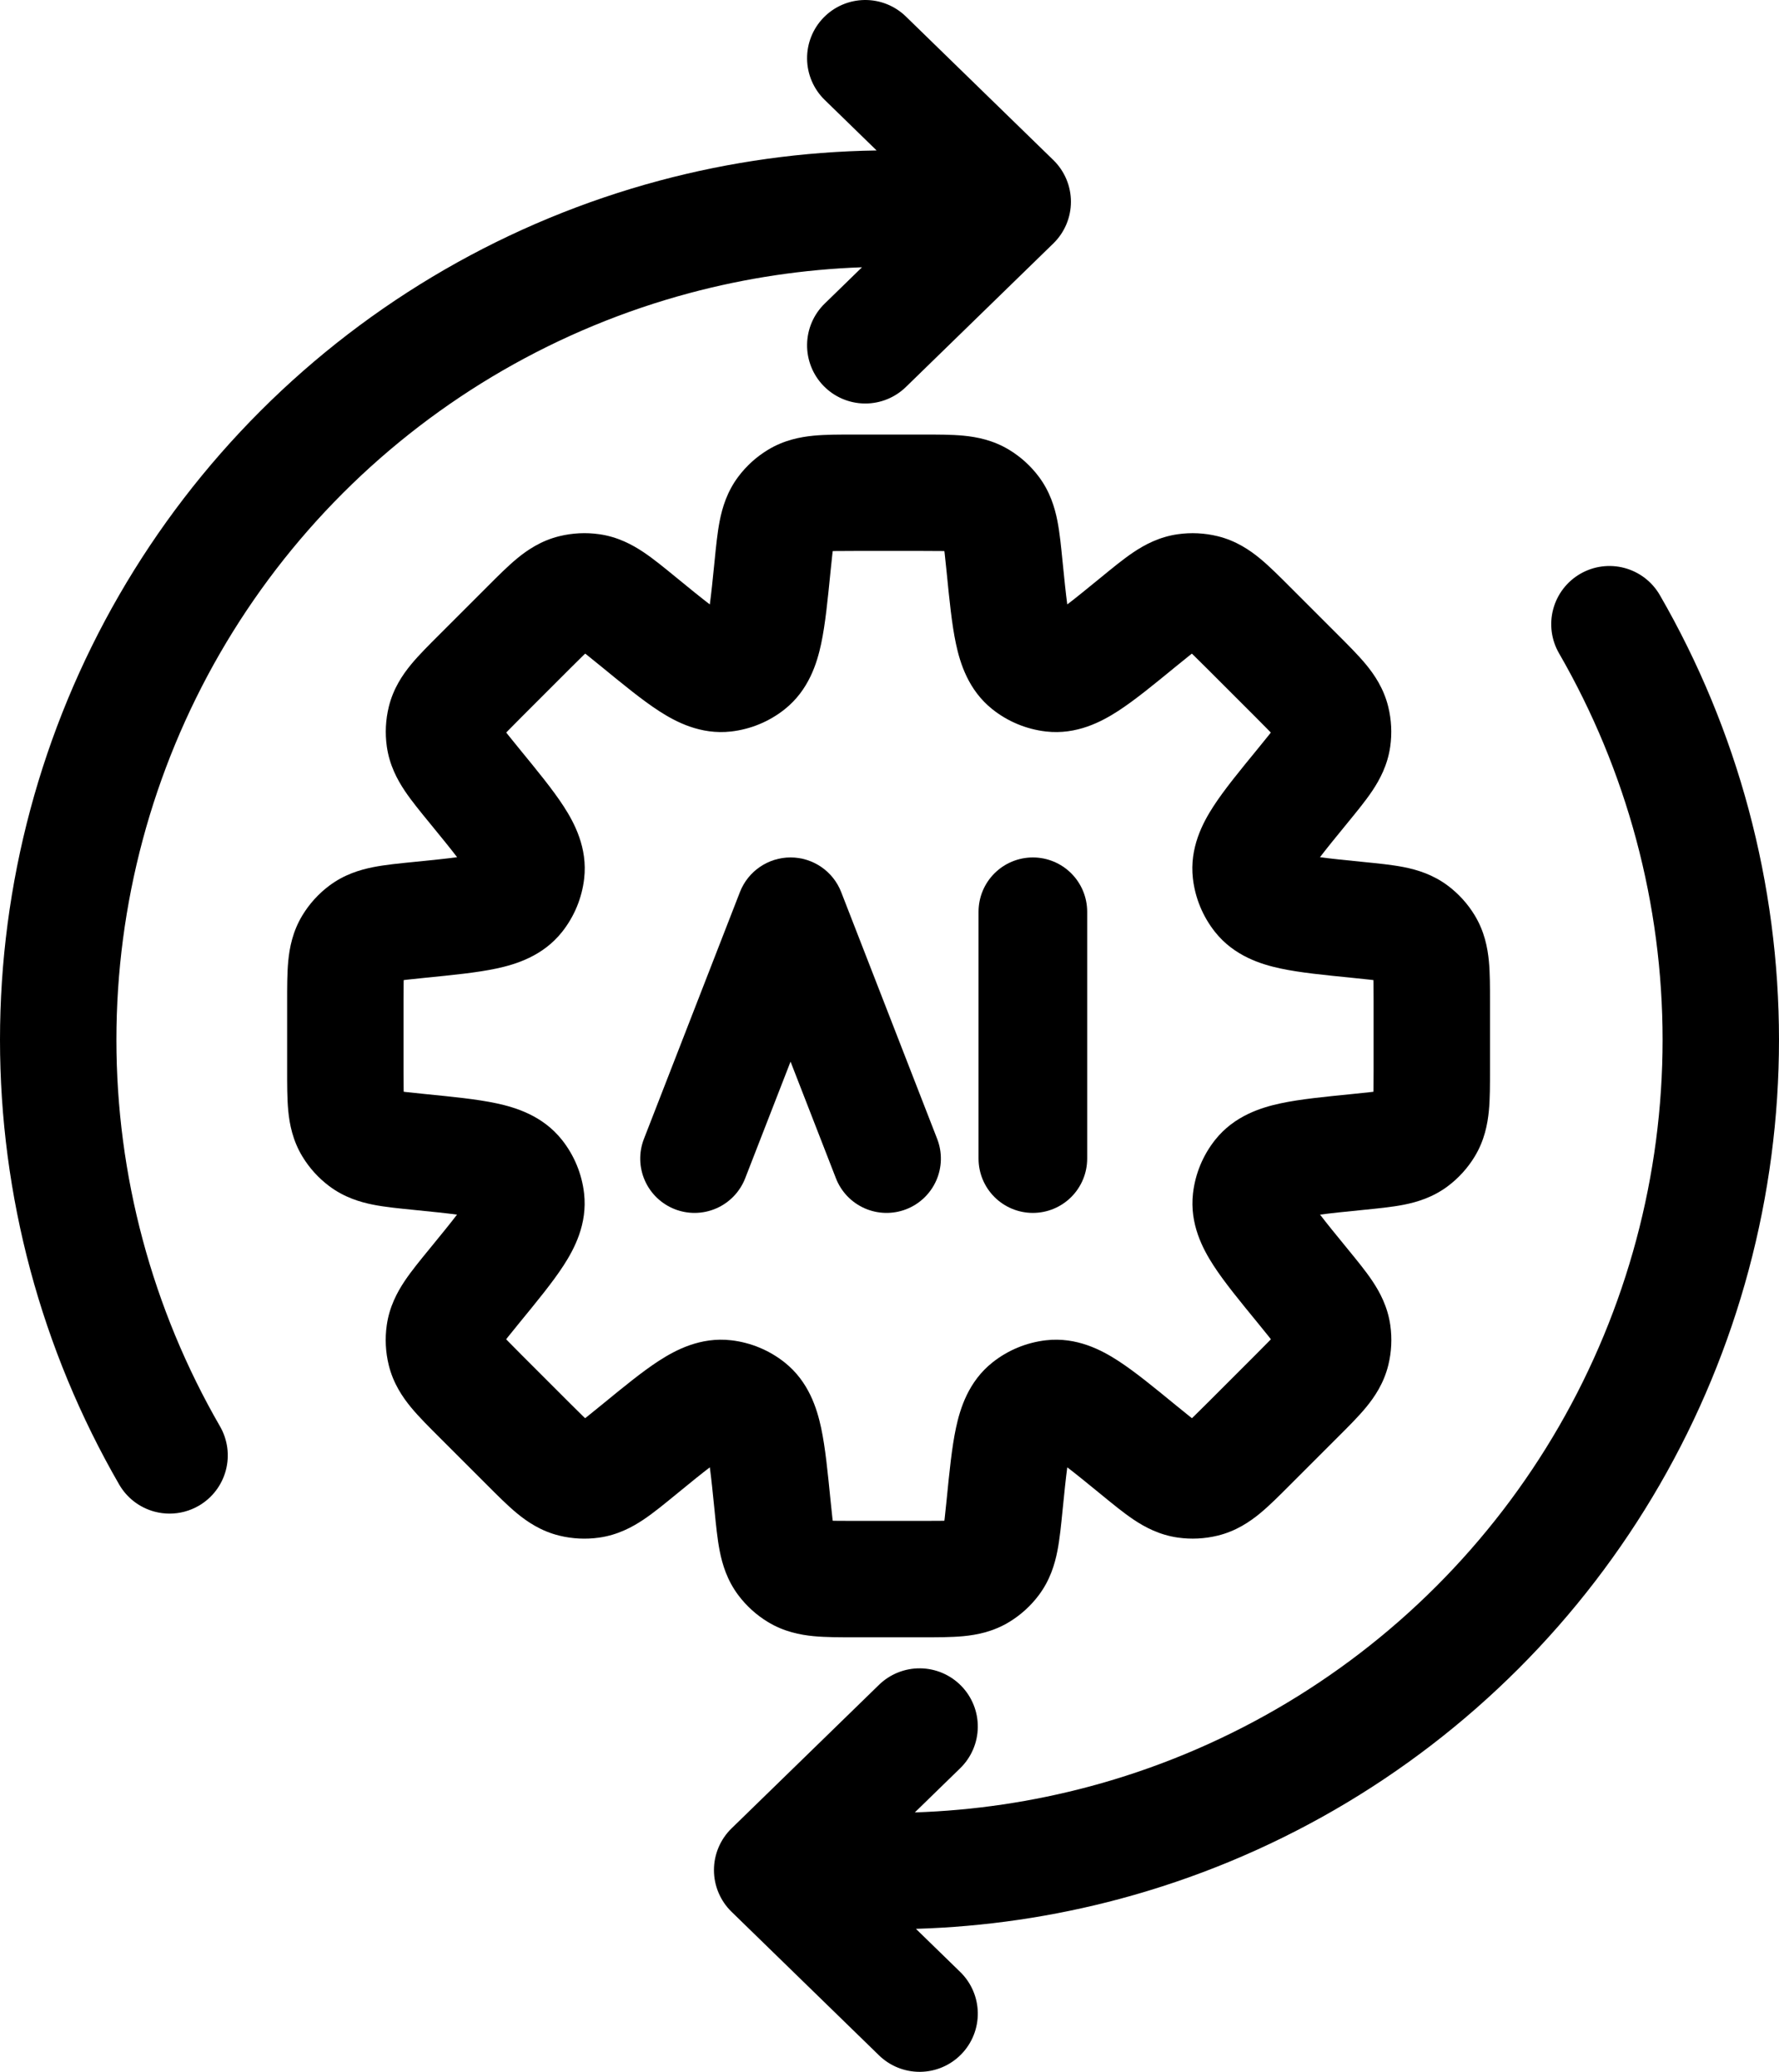 <?xml version="1.0" encoding="UTF-8"?>
<svg id="Ebene_2" data-name="Ebene 2" xmlns="http://www.w3.org/2000/svg" viewBox="0 0 7277.52 8476.19">
  <g id="Ebene_1-2" data-name="Ebene 1">
    <g>
      <path class="cls-1" d="M7153.54,3312.2c-82.27-307.04-204.57-602.31-363.51-877.6-31.57-54.69-83.58-94.59-144.57-110.93-61-16.35-125.99-7.79-180.67,23.78-54.69,31.57-94.59,83.58-110.94,144.57-16.34,60.99-7.79,125.98,23.78,180.67,138.14,239.26,244.44,495.89,315.94,762.75,71.5,266.86,107.76,542.26,107.76,818.54s-36.26,551.67-107.76,818.53c-71.5,266.86-177.8,523.49-315.94,762.75-138.14,239.26-307.23,459.63-502.59,654.99-195.36,195.36-415.73,364.46-654.99,502.6-239.26,138.14-495.89,244.44-762.76,315.94-233.5,62.56-473.53,98.14-714.96,106.06l185.67-180.79c45.24-44.05,71.13-104.27,71.97-167.41.84-63.14-23.43-124.03-67.49-169.27-44.05-45.24-104.27-71.13-167.41-71.97-63.12-.85-124.03,23.43-169.27,67.49l-603.18,587.31c-46.03,44.82-72,106.34-72,170.59,0,64.25,25.97,125.77,72,170.59l603.18,587.3c44.48,43.31,104.09,67.51,166.09,67.51,1.06,0,2.12,0,3.18-.02,63.14-.84,123.36-26.73,167.41-71.98,44.05-45.24,68.33-106.13,67.49-169.27-.84-63.14-26.73-123.36-71.98-167.41l-181.14-176.37c281.52-8.38,561.45-49.43,833.67-122.37,307.05-82.27,602.32-204.57,877.61-363.51,275.29-158.94,528.84-353.5,753.61-578.27,224.78-224.78,419.33-478.33,578.27-753.61,158.94-275.29,281.24-570.56,363.51-877.6s123.99-623.9,123.99-941.78-41.71-634.74-123.99-941.79Z"/>
      <path class="cls-1" d="M583.95,5072.51c-71.51-266.86-107.76-542.26-107.76-818.53s36.26-551.68,107.76-818.54c71.51-266.86,177.8-523.49,315.94-762.75,138.14-239.26,307.23-459.63,502.59-654.99,195.36-195.36,415.73-364.45,654.99-502.59,239.26-138.14,495.89-244.44,762.76-315.95,230.63-61.8,467.63-97.24,706.07-105.73l-152.71,148.7c-45.24,44.05-71.13,104.27-71.97,167.41-.84,63.14,23.44,124.03,67.49,169.27,44.05,45.24,104.27,71.13,167.41,71.97,1.06.01,2.12.02,3.18.02,62,0,121.61-24.2,166.1-67.51l603.17-587.31c46.03-44.82,71.99-106.34,71.99-170.59s-25.96-125.77-72-170.59L3705.79,67.51C3660.54,23.46,3599.67-.83,3536.51.02c-63.14.84-123.36,26.73-167.41,71.97-44.05,45.24-68.33,106.13-67.49,169.27.84,63.14,26.73,123.36,71.97,167.41l212.5,206.91c-300.18,4.35-599.02,45.87-889.1,123.6-307.05,82.27-602.32,204.58-877.61,363.52-275.29,158.94-528.84,353.49-753.61,578.26-224.77,224.77-419.33,478.33-578.27,753.61-158.94,275.29-281.24,570.56-363.51,877.6C41.72,3619.23,0,3936.1,0,4253.98s41.72,634.74,123.99,941.78c82.27,307.05,204.58,602.31,363.52,877.6,31.57,54.69,83.58,94.59,144.57,110.93,20.27,5.43,40.98,8.11,61.61,8.11,41.44,0,82.55-10.82,119.06-31.9,54.69-31.57,94.59-83.58,110.93-144.57,16.34-61,7.79-125.98-23.79-180.67-138.14-239.26-244.44-495.88-315.94-762.75Z"/>
      <path class="cls-1" d="M2923.24,6181.41c5.63,56.26,11.27,115.3,21.13,165,10.64,53.66,29.97,118.76,76.37,180.35,32.88,43.64,73.75,80.64,120.46,109.01,65.9,40.04,132.59,52.8,187.05,58.04,50.43,4.86,109.74,4.61,166.28,4.61h280.67c56.54,0,115.84.25,166.27-4.61,54.45-5.24,121.14-18,187.04-58.03,46.71-28.38,87.6-65.38,120.48-109.04,46.39-61.59,65.72-126.68,76.36-180.34,9.86-49.69,15.5-108.73,21.13-165,7.78-77.83,13.63-134.82,19.54-178.34,34.94,26.59,79.37,62.75,139.89,112.27,43.76,35.8,89.48,73.54,131.58,101.71,45.46,30.41,105.14,62.77,181.48,73.52,54.15,7.62,109.25,4.88,162.37-8.1,74.89-18.29,131.06-56.43,173.27-91.21,39.08-32.22,80.83-74.33,120.8-114.3l198.55-198.55c39.95-39.95,82.04-81.67,114.24-120.74,34.76-42.17,72.88-98.31,91.19-173.15,13.01-53.2,15.77-108.4,8.11-162.63-10.77-76.29-43.11-135.94-73.51-181.37-28.15-42.07-65.88-87.77-101.65-131.5-49.48-60.47-85.62-104.87-112.19-139.79,43.48-5.9,100.42-11.74,178.18-19.51,56.22-5.63,115.21-11.27,164.87-21.11,53.62-10.63,118.67-29.94,180.23-76.27,43.76-32.94,80.84-73.91,109.25-120.72,39.98-65.87,52.72-132.52,57.96-186.93,4.86-50.39,4.6-109.65,4.6-166.15v-280.73c0-56.56.26-115.88-4.61-166.32-5.25-54.47-18.01-121.18-58.07-187.09-28.36-46.67-65.33-87.52-108.94-120.38-61.61-46.42-126.73-65.76-180.41-76.41-49.71-9.85-108.78-15.5-165.08-21.13-77.85-7.78-134.85-13.63-178.37-19.54,26.58-34.92,62.72-79.33,112.22-139.83,35.79-43.74,73.52-89.46,101.68-131.54,30.4-45.44,62.75-105.11,73.51-181.42,7.65-54.19,4.89-109.35-8.1-162.52-18.3-74.86-56.43-131.01-91.2-173.2-32.21-39.07-74.31-80.8-114.27-120.76l-198.61-198.62c-39.94-39.93-81.64-82-120.69-114.19-42.16-34.75-98.26-72.86-173.07-91.18-53.26-13.04-108.53-15.79-162.82-8.12-76.26,10.78-135.88,43.12-181.29,73.51-42.05,28.14-87.74,65.85-131.44,101.61-60.43,49.44-104.8,85.55-139.7,112.12-5.9-43.47-11.74-100.39-19.51-178.11-5.62-56.21-11.26-115.19-21.1-164.84-10.63-53.61-29.93-118.65-76.25-180.21-32.95-43.79-73.95-80.89-120.8-109.32-65.85-39.96-132.49-52.69-186.89-57.93-50.38-4.85-109.62-4.6-166.11-4.6h-280.91c-56.49,0-115.74-.25-166.13,4.6-54.4,5.24-121.04,17.97-186.9,57.94-46.84,28.42-87.83,65.52-120.77,109.3-46.33,61.55-65.63,126.6-76.25,180.21-9.85,49.65-15.49,108.63-21.11,164.84-7.77,77.73-13.61,134.67-19.51,178.14-34.92-26.57-79.31-62.7-139.78-112.18-43.74-35.79-89.45-73.52-131.52-101.67-45.43-30.4-105.09-62.75-181.39-73.52-54.22-7.65-109.41-4.9-162.6,8.11-74.85,18.31-130.98,56.43-173.17,91.2-39.06,32.2-80.78,74.29-120.74,114.24l-198.54,198.54c-39.97,39.98-82.09,81.72-114.3,120.81-34.79,42.21-72.92,98.38-91.22,173.27-12.97,53.12-15.72,108.21-8.09,162.35,10.75,76.35,43.1,136.04,73.52,181.5,28.16,42.09,65.91,87.82,101.71,131.58,49.53,60.54,85.69,104.97,112.29,139.91-43.51,5.9-100.49,11.75-178.32,19.53-56.26,5.63-115.28,11.27-164.97,21.12-53.65,10.64-118.73,29.97-180.31,76.34-43.68,32.9-80.7,73.8-109.08,120.54-40.02,65.89-52.78,132.57-58.02,187.01-4.86,50.42-4.61,109.72-4.61,166.25v280.84c0,56.48-.25,115.71,4.6,166.08,5.23,54.39,17.96,121.01,57.9,186.85,28.45,46.89,65.57,87.92,109.4,120.88,61.54,46.3,126.56,65.59,180.16,76.22,49.63,9.83,108.6,15.47,164.8,21.09,77.69,7.77,134.6,13.61,178.05,19.5-26.58,34.92-62.72,79.33-112.2,139.81-35.81,43.76-73.55,89.49-101.72,131.59-30.41,45.44-62.77,105.12-73.53,181.46-7.64,54.17-4.89,109.31,8.1,162.46,18.3,74.87,56.43,131.03,91.21,173.23,32.21,39.07,74.31,80.81,114.27,120.78l198.48,198.47c39.99,39.99,81.76,82.12,120.86,114.35,42.23,34.8,98.43,72.95,173.36,91.23,53.05,12.94,108.08,15.69,162.15,8.09,76.38-10.74,136.1-43.11,181.58-73.54,42.12-28.17,87.87-65.94,131.65-101.76,60.57-49.55,105.02-85.74,139.98-112.34,5.91,43.52,11.76,100.53,19.54,178.38ZM2978.95,5952.76c.85-.37.83-.31,0,0h0ZM4290.77,5952.78c-.83-.31-.85-.37,0,0h0ZM4383.68,5914.28c.34-.84.36-.79,0,0h0ZM5349.87,4893.99c-.37-.86-.31-.84,0,0h0ZM5311.39,4986.87c-.8.37-.86.34,0,0h0ZM5311,3489.26c-.87-.34-.81-.37,0,0h0ZM5349.48,3582.17c-.31.83-.37.86,0,0h0ZM4290.74,2523.06c-.85.37-.83.31,0,0h0ZM4383.62,2561.53c.37.81.34.87,0,0h0ZM2978.98,2523.08c.83.31.85.37,0,0h0ZM2886.09,2561.55c-.35.87-.37.81,0,0h0ZM1920.17,3582.19c.37.86.31.84,0,0h0ZM1958.64,3489.29c.83-.38.89-.35,0,0h0ZM1958.27,4986.85c.85.34.79.36,0,0h0ZM1919.79,4893.95c.31-.83.37-.85,0,0h0ZM2696.12,5566.79c-69,44.61-148.59,110.2-233.94,180.03-24.18,19.78-43.06,35.22-59.57,48.23-3.21,2.53-6.21,4.87-9.03,7.04-2.58-2.44-5.33-5.06-8.27-7.9-15.14-14.58-32.38-31.82-54.48-53.91l-198.47-198.47c-22.07-22.08-39.3-39.31-53.87-54.44-2.83-2.93-5.45-5.67-7.88-8.25,2.17-2.81,4.51-5.81,7.04-9.02,13-16.5,28.43-35.38,48.21-59.55,69.76-85.26,135.28-164.77,179.86-233.7,43.43-67.15,97.97-169.21,83.66-294.52-9.16-80.16-40.63-156.14-90.84-219.29-78.47-98.71-189.18-132.33-267.37-149.1-80.23-17.22-182.76-27.11-292.33-38.07-31.04-3.1-55.26-5.53-76.11-8.01-4.03-.48-7.78-.94-11.28-1.39-.1-3.53-.19-7.3-.26-11.36-.39-20.99-.4-45.33-.4-76.53v-280.84c0-31.23.01-55.6.4-76.6.08-4.08.16-7.87.26-11.42,3.51-.45,7.28-.91,11.33-1.39,20.87-2.48,45.12-4.91,76.19-8.02,109.69-10.97,212.31-20.87,292.62-38.11,78.28-16.81,189.09-50.48,267.56-149.35,50.01-63.01,81.39-138.76,90.58-218.68,14.43-125.41-40.12-227.57-83.58-294.8-44.6-68.98-110.17-148.55-179.98-233.87-19.77-24.17-35.2-43.04-48.2-59.54-2.52-3.21-4.86-6.2-7.02-9,2.44-2.58,5.05-5.32,7.88-8.26,14.58-15.13,31.81-32.37,53.89-54.45l198.54-198.54c22.07-22.07,39.3-39.29,54.42-53.86,2.93-2.82,5.67-5.44,8.24-7.87,2.8,2.16,5.79,4.49,8.98,7.02,16.5,12.99,35.36,28.41,59.51,48.18,85.27,69.76,164.79,135.28,233.72,179.86,67.18,43.44,169.26,97.96,294.59,83.62,80.08-9.17,156-40.61,219.11-90.76,98.76-78.47,132.39-189.21,149.17-267.43,17.23-80.25,27.12-182.81,38.08-292.41,3.1-31.05,5.54-55.28,8.01-76.13.48-4.04.94-7.79,1.39-11.3,3.53-.1,7.31-.19,11.38-.26,20.99-.39,45.35-.4,76.55-.4h280.91c31.2,0,55.55,0,76.54.4,4.06.08,7.84.16,11.38.26.45,3.51.91,7.26,1.39,11.3,2.47,20.85,4.91,45.09,8.01,76.14,10.96,109.59,20.85,212.12,38.07,292.36,16.77,78.19,50.38,188.91,149.1,267.38,63.15,50.21,139.13,81.68,219.29,90.84,125.29,14.31,227.33-40.21,294.49-83.63,68.91-44.56,148.4-110.07,233.63-179.8,24.14-19.75,42.99-35.16,59.48-48.15,3.19-2.51,6.17-4.84,8.96-7,2.57,2.43,5.3,5.04,8.22,7.86,15.11,14.56,32.33,31.77,54.39,53.83l198.62,198.61c22.07,22.08,39.29,39.31,53.86,54.43,2.83,2.93,5.44,5.67,7.88,8.25-2.16,2.8-4.49,5.79-7.02,8.98-12.99,16.5-28.41,35.36-48.18,59.52-69.78,85.29-135.33,164.83-179.91,233.79-43.46,67.2-97.99,169.33-83.6,294.7,9.18,79.99,40.58,155.82,90.66,218.88,78.49,98.84,189.29,132.48,267.54,149.27,80.3,17.24,182.93,27.14,292.63,38.11,31.09,3.11,55.36,5.54,76.25,8.02,4.07.48,7.85.95,11.39,1.4.1,3.55.19,7.35.26,11.44.39,21.02.4,45.4.4,76.64v280.73c0,31.21,0,55.56-.4,76.56-.08,4.07-.16,7.85-.26,11.39-3.51.45-7.26.91-11.3,1.39-20.86,2.47-45.09,4.9-76.15,8.01-109.62,10.96-212.19,20.86-292.46,38.08-78.23,16.79-188.97,50.43-267.45,149.21-50.12,63.09-81.56,138.98-90.73,219.03-14.35,125.34,40.17,227.44,83.62,294.62,44.57,68.94,110.1,148.46,179.86,233.73,19.77,24.15,35.18,43.01,48.18,59.5,2.52,3.2,4.84,6.18,7.01,8.98-2.43,2.57-5.04,5.31-7.87,8.24-14.57,15.12-31.79,32.34-53.86,54.41l-198.55,198.55c-22.08,22.08-39.31,39.31-54.44,53.89-2.94,2.83-5.68,5.45-8.26,7.88-2.81-2.17-5.8-4.5-9-7.02-16.5-13-35.37-28.43-59.54-48.2-85.31-69.8-164.88-135.37-233.85-179.97-67.23-43.46-169.39-98.01-294.8-83.58-79.92,9.19-155.68,40.57-218.69,90.58-98.88,78.48-132.54,189.29-149.35,267.57-17.24,80.31-27.14,182.94-38.11,292.64-3.11,31.08-5.54,55.33-8.02,76.2-.48,4.06-.95,7.83-1.4,11.35-3.55.1-7.34.19-11.42.26-21.01.39-45.38.4-76.61.4h-280.67c-31.23,0-55.61,0-76.62-.4-4.08-.08-7.88-.16-11.42-.26-.45-3.52-.92-7.28-1.4-11.34-2.48-20.87-4.91-45.13-8.02-76.21-10.97-109.71-20.88-212.36-38.12-292.69-16.81-78.29-50.5-189.12-149.41-267.6-62.98-49.96-138.68-81.32-218.54-90.52-125.44-14.45-227.64,40.11-294.88,83.58ZM2886.04,5914.28c-.37-.81-.35-.88,0,0h0Z"/>
      <path class="cls-1" d="M3048.38,4820.54l185.6-477.27,185.61,477.27c21.36,54.93,63.67,99.12,117.62,122.86s115.11,25.07,170.04,3.71c54.93-21.36,99.12-63.67,122.86-117.62,23.74-53.95,25.07-115.11,3.71-170.04l-392.72-1009.84c-33.22-85.42-115.46-141.68-207.11-141.68s-173.89,56.26-207.11,141.68l-392.71,1009.84c-21.36,54.93-20.03,116.09,3.71,170.04,23.74,53.95,67.93,96.25,122.86,117.61,25.93,10.08,53.25,15.11,80.54,15.11,30.53,0,61.02-6.29,89.5-18.82,53.95-23.74,96.25-67.93,117.61-122.86Z"/>
      <path class="cls-1" d="M4225.2,4962.22c58.94,0,115.46-23.41,157.13-65.09s65.09-98.2,65.09-157.13v-1009.84c0-58.94-23.41-115.46-65.09-157.13-41.67-41.67-98.2-65.09-157.13-65.09s-115.46,23.41-157.13,65.09c-41.67,41.67-65.09,98.2-65.09,157.13v1009.84c0,58.94,23.41,115.46,65.09,157.13s98.2,65.09,157.13,65.09Z"/>
    </g>
  </g>
</svg>